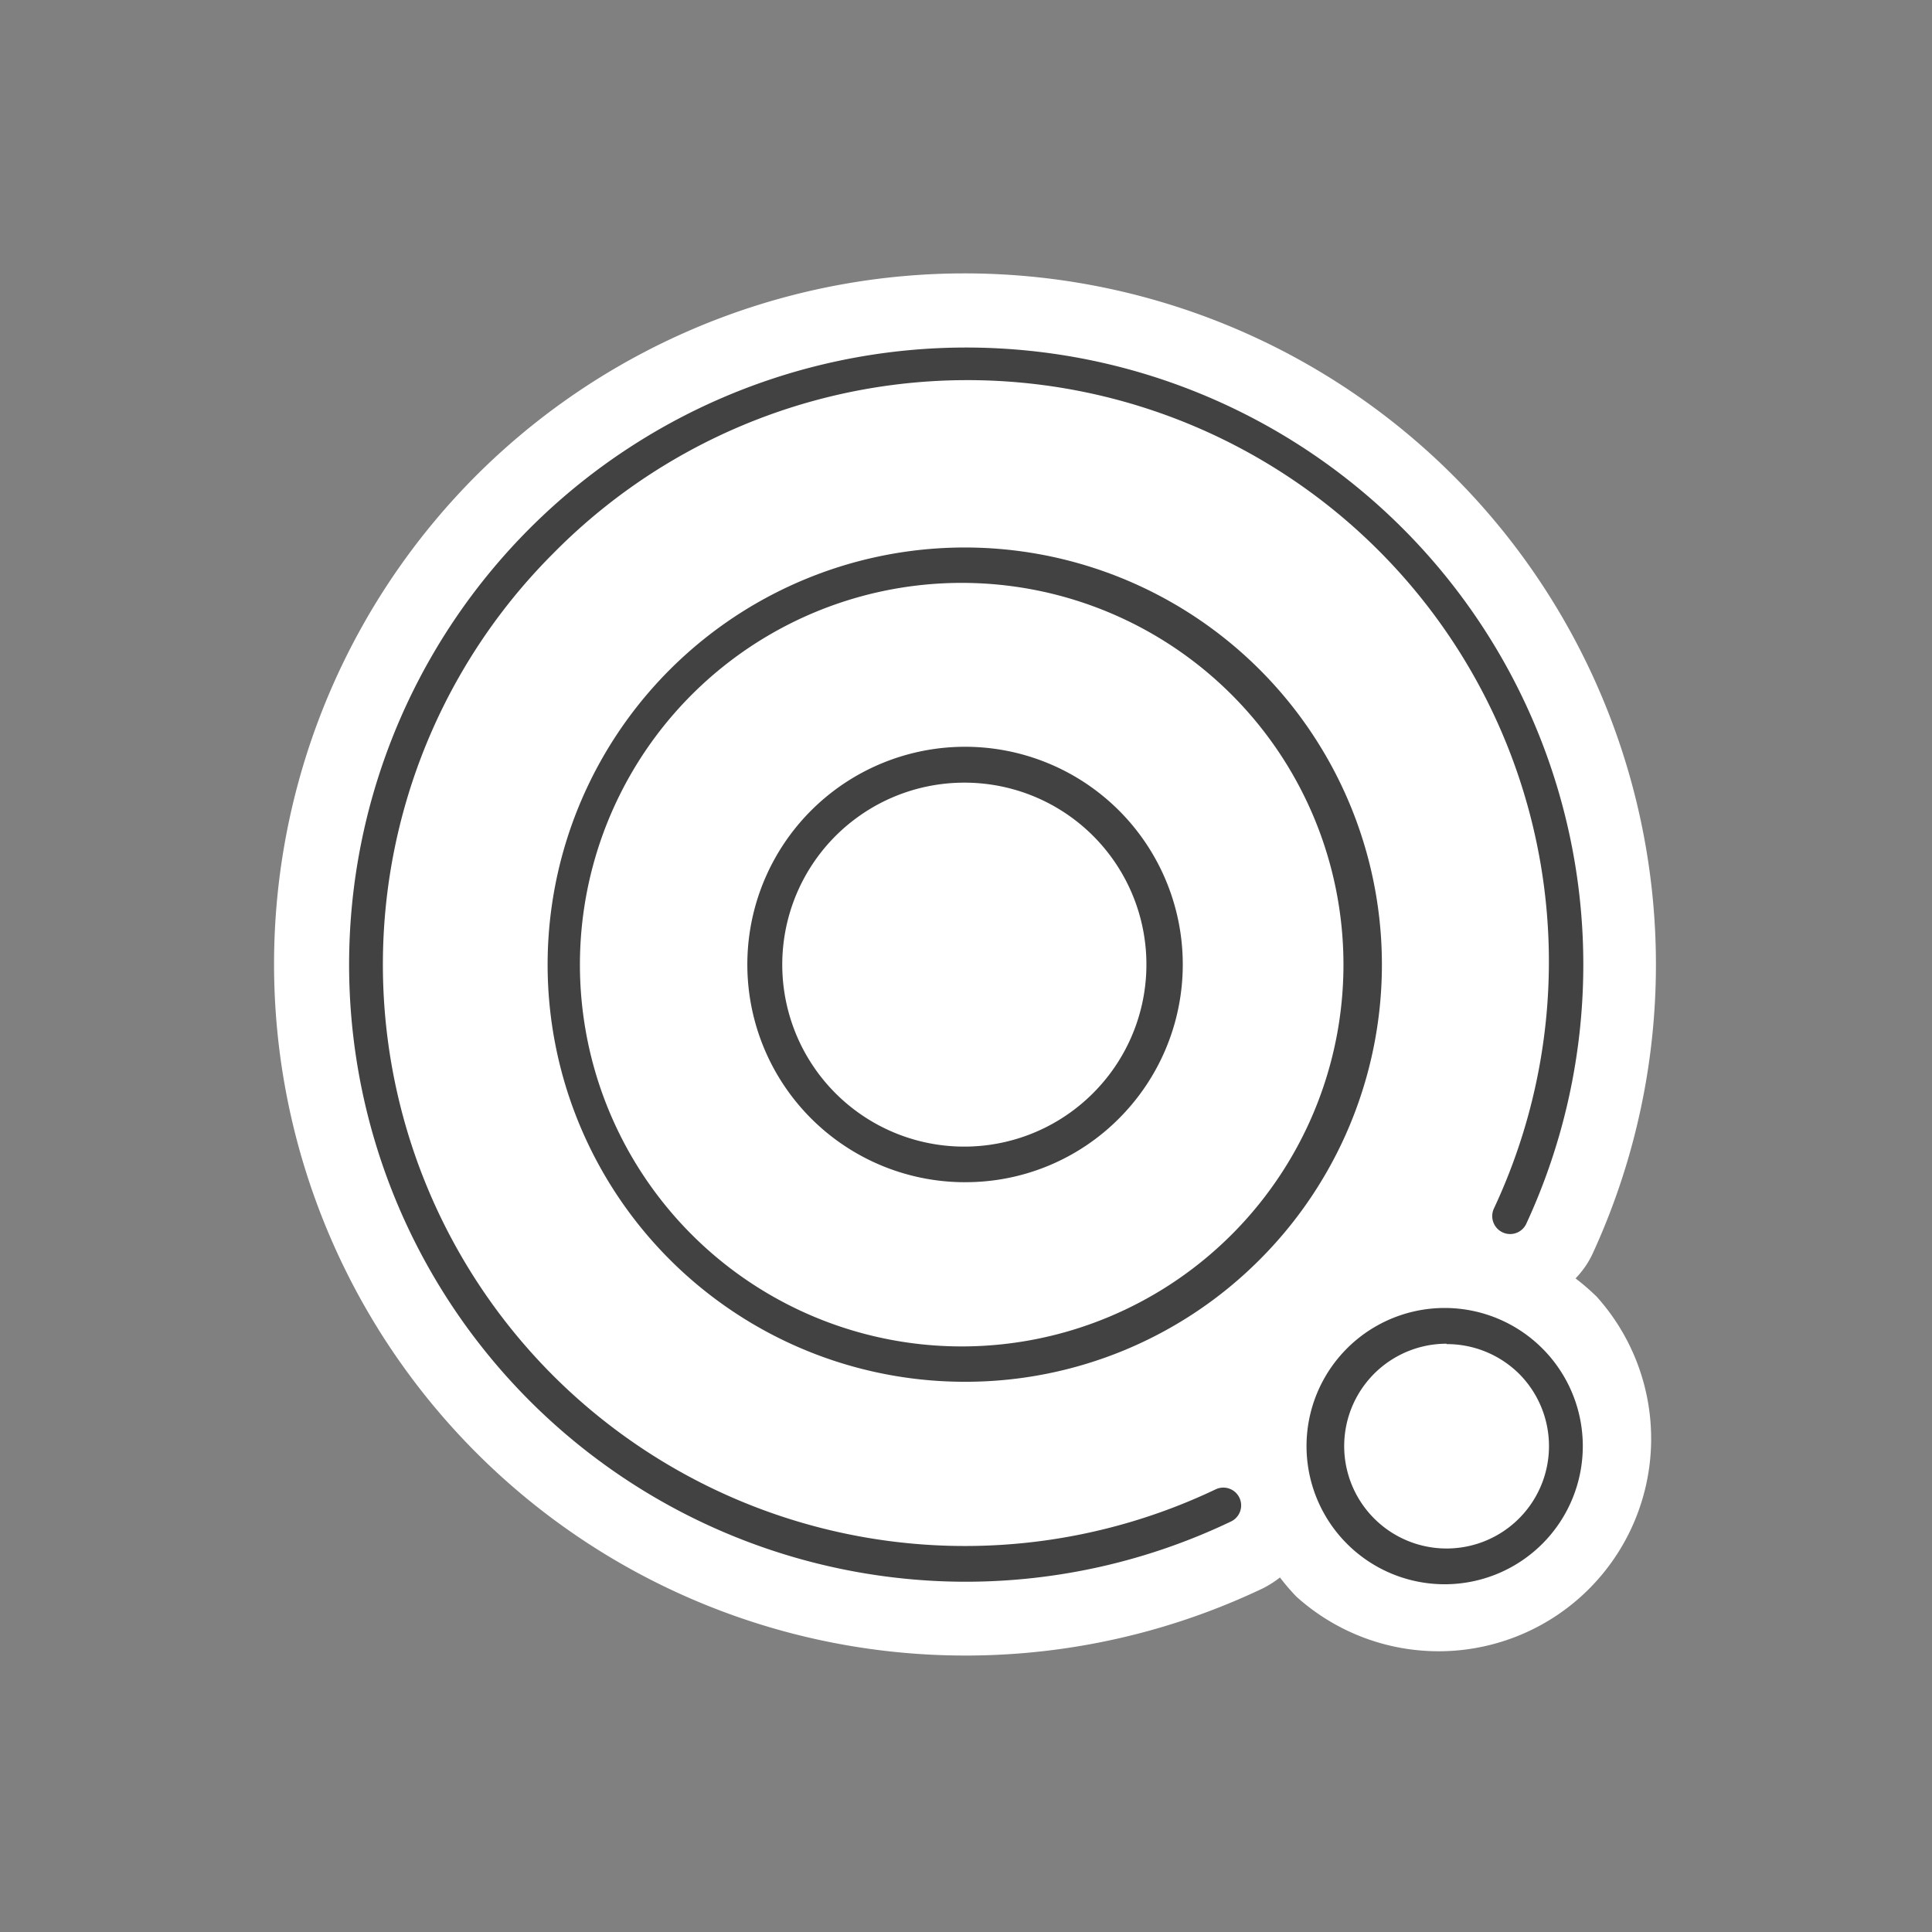 <svg width="68" height="68" fill="none" xmlns="http://www.w3.org/2000/svg">
    <rect width="100%" height="100%" fill="#808080" stroke="none"/>
    <g clip-path="url(#clip0)">
        <path d="M56.195 45.635a8.151 8.151 0 00-.741-.64c.239-.245.436-.527.585-.836a24.33 24.33 0 00-39.29-27.41 24.337 24.337 0 0027.703 39.154c.211-.107.412-.235.598-.381.181.238.377.465.585.68a7.48 7.48 0 0010.56-10.567z" fill="#fff"/>
        <path d="M33.946 41.61a7.663 7.663 0 115.44-2.245 7.61 7.61 0 01-5.44 2.244zm0-14.063a6.405 6.405 0 104.528 10.927 6.4 6.4 0 00-4.528-10.927z" fill="#424242"/>
        <path d="M33.946 48.634a14.682 14.682 0 1110.39-4.298 14.62 14.62 0 01-10.39 4.298zm0-28.118a13.437 13.437 0 10.034 26.873 13.437 13.437 0 00-.034-26.873z" fill="#424242"/>
        <path d="M34 55.672a21.72 21.72 0 1119.72-12.6.626.626 0 01-.83.305.633.633 0 01-.312-.836 20.468 20.468 0 00-33.103-23.066 20.461 20.461 0 000 28.948 20.516 20.516 0 0023.31 3.998.626.626 0 11.545 1.129A21.65 21.65 0 0134 55.672z" fill="#424242"/>
        <path d="M50.912 55.76a4.862 4.862 0 11.01-9.723 4.862 4.862 0 01-.01 9.723zm0-8.466a3.604 3.604 0 102.55 1.054 3.611 3.611 0 00-2.55-1.04v-.014z" fill="#424242"/>
    </g>
    <defs>
        <clipPath id="clip0">
            <path fill="#fff" d="M0 0h68v68H0z"/>
        </clipPath>
    </defs>
</svg>
